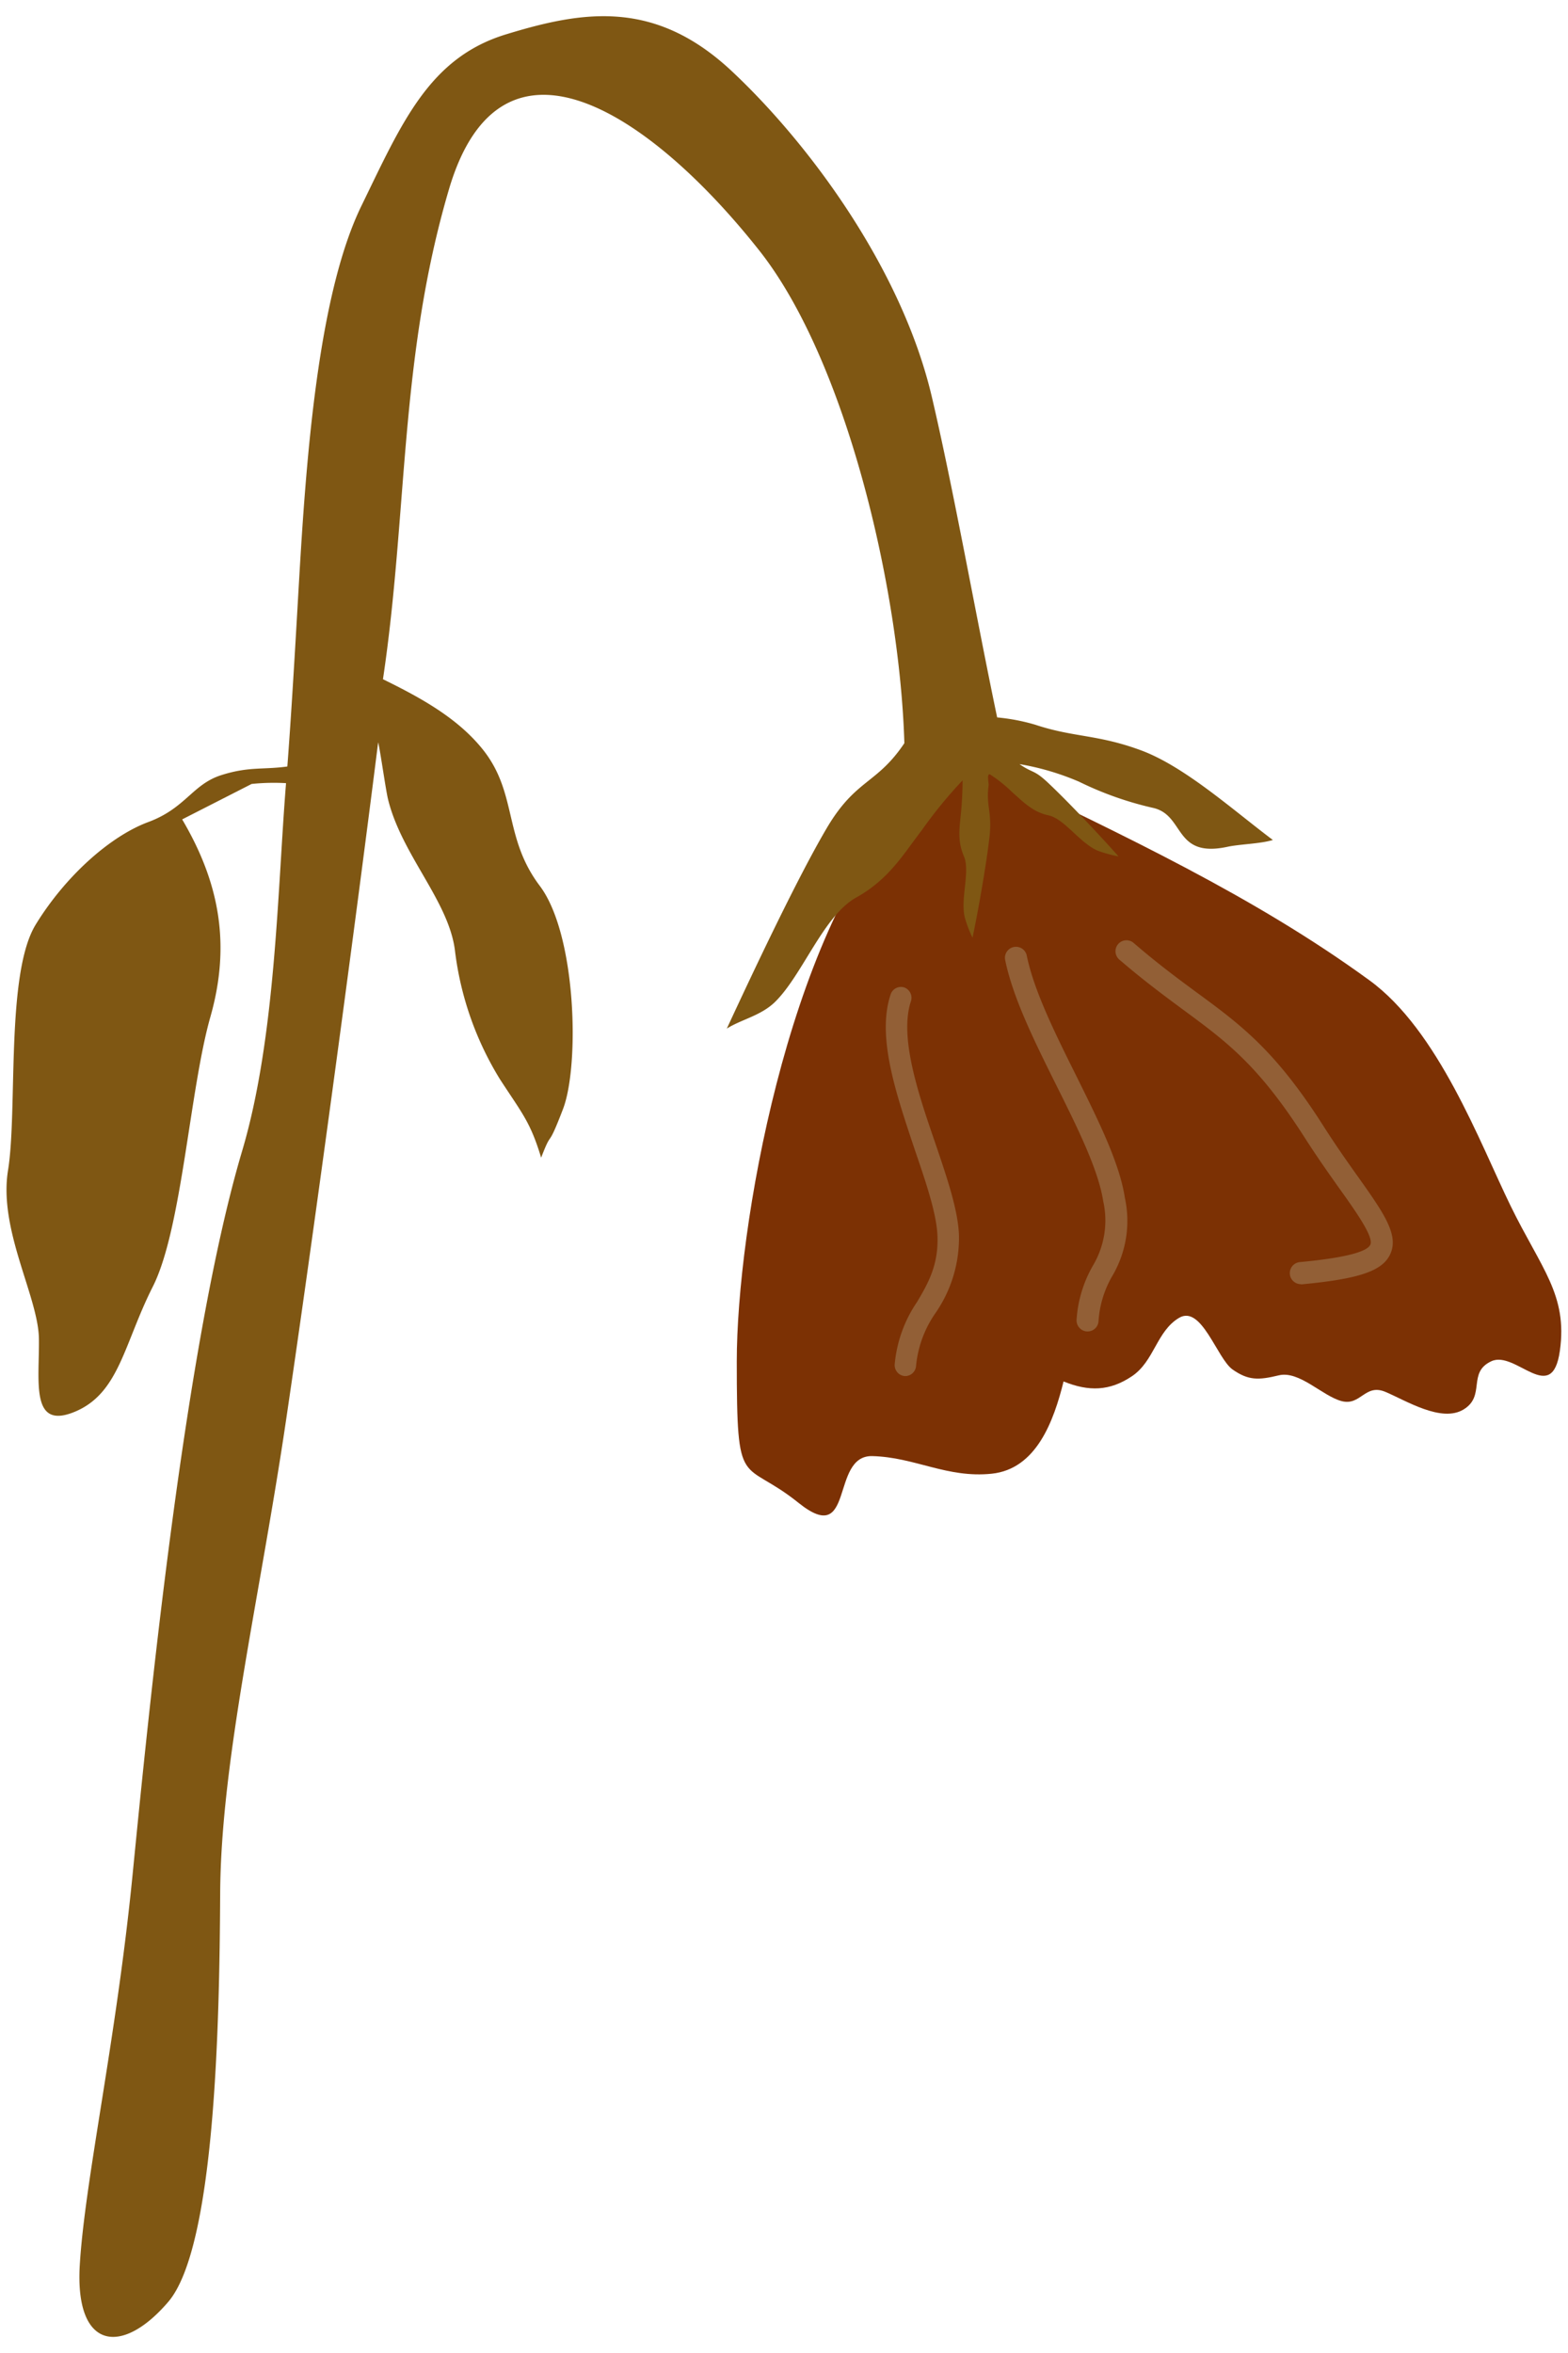 <svg id="Layer_1" data-name="Layer 1" xmlns="http://www.w3.org/2000/svg" width="170" height="255" viewBox="0 0 170 255"><defs><style>.cls-1{fill:#7f5713;}.cls-2{fill:#7c3104;}.cls-3{fill:#925f36;}</style></defs><path class="cls-1" d="M19.75,88.8c4,6.78,5.31,13.49,3.06,21.4s-3.09,23-6.24,29.23S12.93,151,8.1,153s-3.82-3.32-3.88-7.9S-.18,133.3.87,126.83s-.27-21.3,3-26.63S12,90.6,16.07,89.09,20.85,85,24,84s4.66-.52,7.61-1c.53.63,1.51.87,2,1.58a5.88,5.88,0,0,1-2.33.31,23.43,23.43,0,0,0-4,.07"/><path class="cls-2" d="M163.77,130.67c-3.34-6.84-7.82-19-15.31-24.44-12.57-9.16-26.79-15.74-40.72-22.49-4.14.4-6.8.64-9.86,4-12.51,13.91-18,45.4-18,59.8s.54,10.38,6.7,15.33,3.38-5.19,8-5.07,8.09,2.41,12.93,1.91,6.73-5.68,7.8-10c2.73,1.11,5,1.06,7.42-.57s2.66-4.87,5.1-6.32,4.12,4.42,5.81,5.6,2.78,1.17,5,.63,4.73,2.24,6.81,2.79,2.53-1.93,4.75-1,6.08,3.38,8.49,1.9.37-4,3-5.22,6.58,4.92,7.43-1.14S167.11,137.5,163.77,130.67Z"/><path class="cls-1" d="M123.72,81.32c-4.73-1.75-7.3-1.39-11.48-2.78a21.37,21.37,0,0,0-4.13-.79C105.87,67.07,103.38,53,101,42.89,97.72,29.08,87.75,15.6,79.36,7.73s-16.19-6.55-24.52-4S43.56,13.33,39.18,22.32s-5.8,25-6.6,38c-.33,5.34-.92,16.62-1.57,24.58-.93,11.48-1.1,27.52-4.76,39.84-6.2,20.86-10.12,60.65-11.88,78.47S9.2,236.28,8.65,245.46s4.54,9.9,9.59,4,5.56-29.87,5.63-44.22S28.14,173.31,31,154s7.28-51.95,10-73.56c.24,1,.82,5.16,1.07,6.18,1.47,6,6.56,11,7.25,16.35a34.42,34.42,0,0,0,4.89,14c2.42,3.72,3.29,4.62,4.46,8.49,1.29-3.36.56-.55,2.37-5.27S62.51,101.29,58.52,96s-2.37-10.1-6.25-14.87c-2.74-3.37-6.71-5.54-10.75-7.52,2.7-18.06,1.76-34.81,7.16-53.11,5.72-19.35,22.18-7.85,33.64,6.65,9.38,11.86,15.23,36.6,15.73,53.39-3,4.48-5.27,3.86-8.43,9.23S81.8,105,78.8,111.47c1.59-1,3.68-1.39,5.21-2.87,3-2.93,5.26-9.36,8.83-11.34S98,92.48,99.92,90a49.18,49.18,0,0,1,4.44-5.43c0,1.15-.07,2.46-.17,3.49-.16,1.65-.41,3.06.31,4.72s-.4,4.56.1,6.64a12.89,12.89,0,0,0,.84,2.2c.66-3.13,1.5-8,1.83-10.84s-.4-3.39-.08-5.71c0-.29-.21-1.25.13-1.15a15,15,0,0,1,2.42,1.93c1.14,1,2.21,2.15,3.93,2.51s3.4,3,5.34,3.83a13.83,13.83,0,0,0,2.26.62c-2.18-2.45-5.43-5.89-7.57-7.91-1.62-1.54-1.66-1.05-3.17-2.09A28.24,28.24,0,0,1,117,84.72a36.4,36.4,0,0,0,8,2.83c3.49.77,2.22,5.48,8.08,4.22,1.33-.29,3.58-.32,4.92-.74C133.68,87.79,128.46,83.08,123.72,81.32Z"/><path class="cls-3" d="M98.17,149.13h-.06A1.19,1.19,0,0,1,97,147.87a14.28,14.28,0,0,1,2.43-6.78c1.19-2,2.32-4,2.21-7.11-.08-2.4-1.23-5.79-2.46-9.38-2-6-4.16-12.2-2.62-16.83A1.18,1.18,0,0,1,98,107a1.19,1.19,0,0,1,.76,1.51c-1.28,3.87.79,10,2.62,15.31,1.28,3.77,2.5,7.32,2.59,10.07a14.3,14.3,0,0,1-2.54,8.4,12,12,0,0,0-2.11,5.7A1.19,1.19,0,0,1,98.17,149.13Z"/><path class="cls-3" d="M117.91,144.29h-.08a1.2,1.2,0,0,1-1.11-1.27,13.54,13.54,0,0,1,1.76-5.84,9.56,9.56,0,0,0,1.13-7c-.53-3.41-2.74-7.86-5.08-12.56s-4.71-9.46-5.55-13.58a1.19,1.19,0,0,1,2.34-.48c.78,3.82,3.1,8.48,5.35,13,2.42,4.88,4.72,9.49,5.29,13.27a11.73,11.73,0,0,1-1.36,8.44,11.17,11.17,0,0,0-1.5,4.91A1.18,1.18,0,0,1,117.91,144.29Z"/><path class="cls-3" d="M141,139.17a1.2,1.2,0,0,1-.11-2.39c4.72-.44,7.31-1.08,7.68-1.89s-1.4-3.36-3.29-6c-1.15-1.62-2.45-3.45-3.85-5.64-5-7.8-8.37-10.3-13.08-13.77-2-1.48-4.3-3.17-7-5.49a1.19,1.19,0,0,1,1.56-1.8c2.62,2.26,4.86,3.91,6.84,5.37,4.74,3.48,8.48,6.23,13.69,14.4,1.36,2.14,2.64,3.95,3.78,5.55,2.79,3.93,4.47,6.31,3.51,8.4-.84,1.83-3.36,2.69-9.63,3.28Z"/></svg>